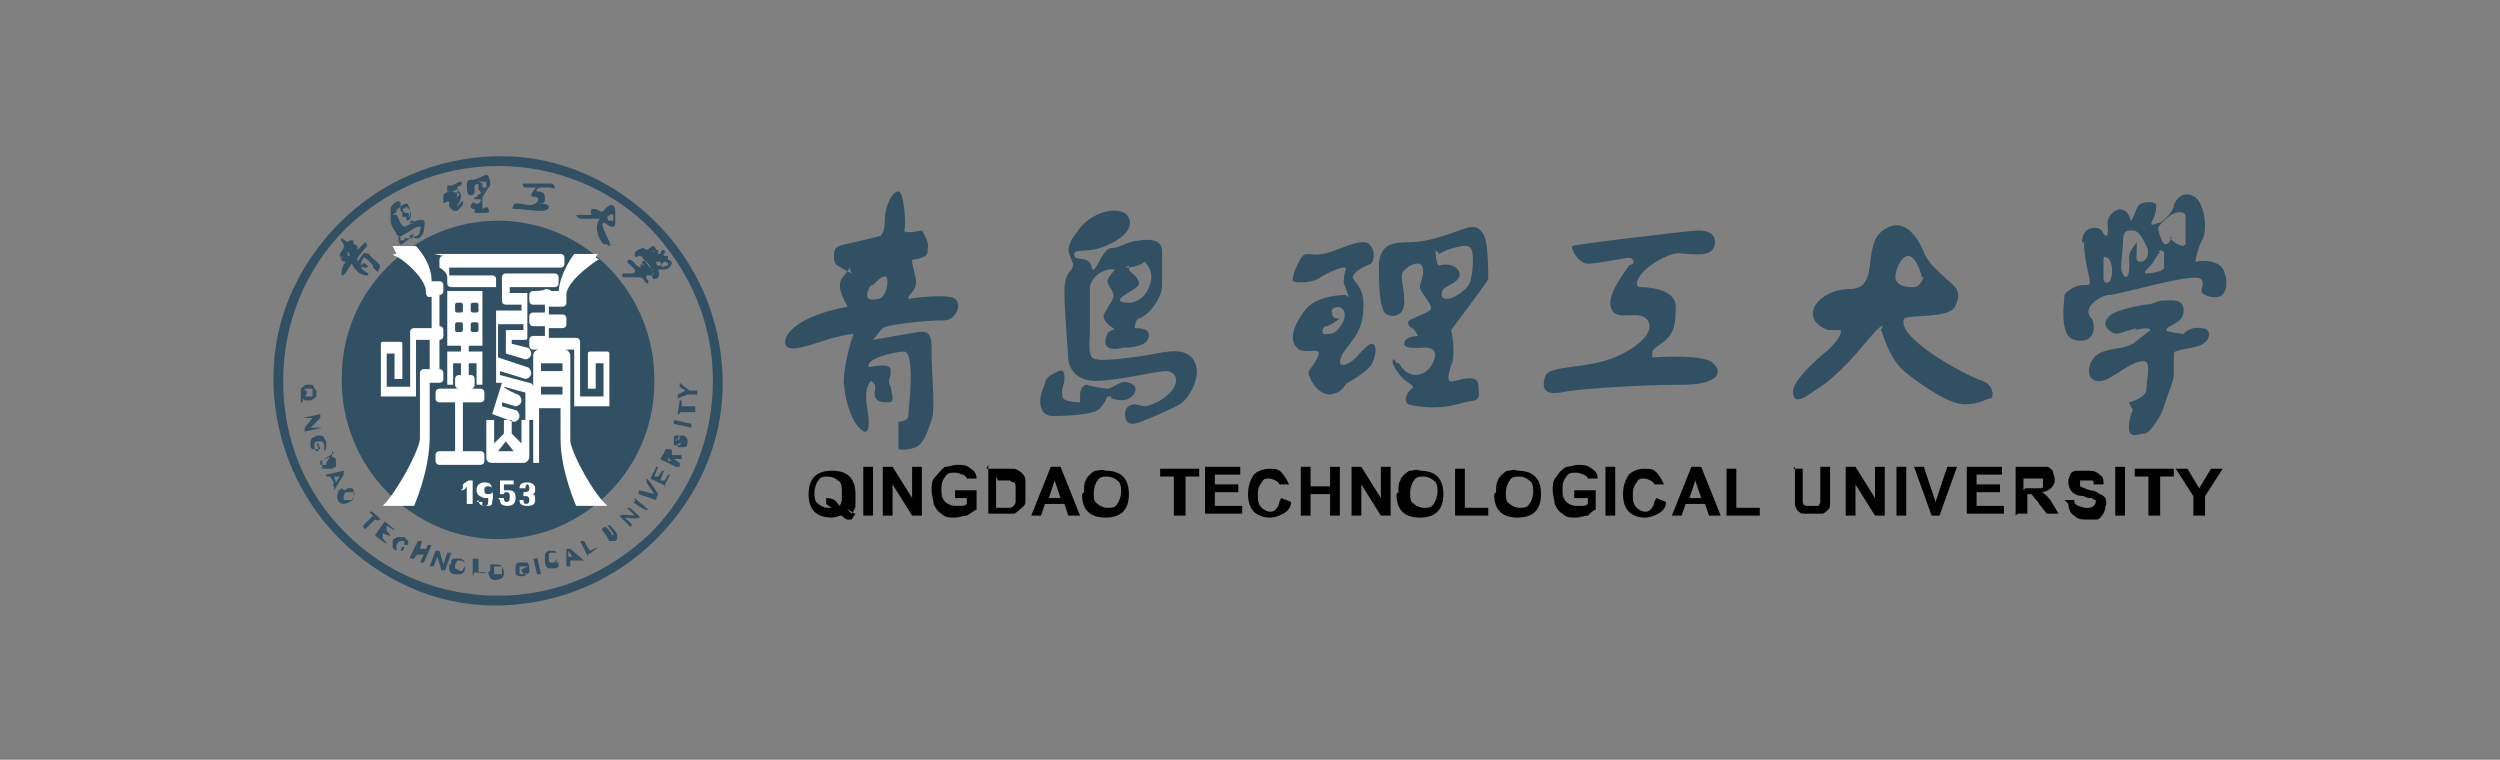 <?xml version="1.0" encoding="UTF-8"?>
<svg xmlns="http://www.w3.org/2000/svg" version="1.1" viewBox="0 0 128 38.9">
  <rect x="0" y="0" width="128" height="38.9" fill="#808080" stroke="none"/>
  <defs>
    <style>
      .cls-1 {
        fill: #fff;
      }

      .cls-1, .cls-2, .cls-3 {
        fill-rule: evenodd;
      }

      .cls-2 {
        fill: #315064;
      }
    </style>
  </defs>
  <!-- Generator: Adobe Illustrator 28.7.1, SVG Export Plug-In . SVG Version: 1.2.0 Build 142)  -->
  <g>
    <g id="_图层_1" data-name="图层_1">
      <g>
        <path class="cls-2" d="M25.5,30.5h0c3,0,5.7-1.2,7.8-3.2,2.1-2.1,3.2-4.9,3.2-7.8h0c0-3-1.2-5.7-3.2-7.8-2.1-2.1-4.9-3.2-7.8-3.2h0c-3,0-5.7,1.2-7.8,3.2-2.1,2.1-3.2,4.9-3.2,7.8h0c0,3,1.1,5.7,3.2,7.8,2.1,2.1,4.9,3.2,7.8,3.2h0ZM25.5,31h-.2c-3,0-5.8-1.3-7.9-3.4-2.1-2.1-3.3-4.9-3.4-7.9h0v-.4h0c0-3,1.3-5.8,3.4-7.9,2.1-2.1,4.9-3.3,7.9-3.4h0s.4,0,.4,0h0c3,0,5.8,1.3,7.9,3.4,2.1,2.1,3.3,4.9,3.4,7.9h0v.4h0c0,3-1.3,5.8-3.4,7.9-2.1,2.1-4.9,3.3-7.9,3.4h0s-.2,0-.2,0Z"/>
        <path class="cls-2" d="M15.6,20.3s0,0,.1,0c0,0,0,0,.1,0,.1,0,.2,0,.2,0,0,0,0-.1,0-.2,0,0,0-.1,0-.2,0,0-.1,0-.2,0-.1,0-.2,0-.2,0,0,0,0,.1,0,.2,0,0,0,0,0,0,0,0,0,0,0-.1h.1c0,0,0,.2,0,.2ZM15.5,20.4s0,0,0,.2h-.1c0,0,0-.1,0-.1h0c0-.2,0-.2,0-.3,0-.1,0-.2,0-.3,0,0,.2-.2.3-.2.1,0,.2,0,.3,0,0,0,.1.2.2.3,0,.1,0,.2,0,.3,0,0-.2.2-.3.2,0,0-.1,0-.2,0,0,0,0,0-.1,0ZM16.3,20.9h-.9c0,.1,0,0,0,0h.9c0-.1,0,0,0,0h0ZM15.5,21.4l.9-.2v.2s-.5.5-.5.5h.6c0-.1,0,0,0,0l-.9.2v-.2s.4-.5.4-.5h-.6c0,.1,0,0,0,0h0ZM16.2,22.7h.1s.1.3.1.3h-.3c-.1,0-.2,0-.2-.2,0,0,0-.2,0-.2,0,0,0-.1.1-.2,0,0,.1,0,.2-.1,0,0,.2,0,.2,0,0,0,.1,0,.2.1,0,0,0,.1.1.2,0,.1,0,.2,0,.3,0,0,0,.1-.1.2v-.2c0,0,0,0,0,0,0,0,0,0,0-.1,0,0,0-.1-.1-.2,0,0-.1,0-.2,0,0,0-.2,0-.2.1,0,0,0,.1,0,.2,0,0,0,.1.1.2h.1s0-.2,0-.2h0ZM16.9,23.4l-.5.2h0c0,.2,0,.2,0,.2,0,0,0,0,0,0,0,0,0,0,0,0,0,0,.1,0,.2,0,0,0,0,0,.1,0,0,0,0,0,0,0,0,0,0,0,0,0,0,0,0,0,0-.1h0c0,0,0,0,0,0ZM17,23.1v.3c.2,0,.2.1.2.2,0,0,0,.1,0,.2,0,0,0,0,0,.1,0,0-.1,0-.2.1,0,0-.1,0-.2,0,0,0-.1,0-.2,0,0,0,0,0-.1,0,0,0,0,0,0-.1v-.3c-.1,0,.6-.4.6-.4ZM17.2,24.7l.2-.3h-.3c0,0,.1.3.1.3ZM17.1,25.1v-.2c-.1,0,0-.2,0-.2l-.2-.3h-.2s0-.1,0-.1l.9-.2v.2c0,0-.5.8-.5.8h0ZM17.7,25.2c0,0-.1.1-.1.2,0,0,0,.1,0,.2,0,0,.1,0,.2,0,0,0,.1,0,.2,0,0,0,.1-.1.1-.2,0,0,0-.1,0-.2,0,0,0,0-.2,0,0,0-.1,0-.2,0h0ZM17.6,25.1c0,0,.1,0,.2-.1,0,0,0,0,.1,0,0,0,0,0,.1,0,0,0,.1,0,.1.1,0,.1.1.2,0,.3,0,.1,0,.2-.2.3,0,0-.2.1-.3.1-.1,0-.2,0-.3-.2,0,0-.1-.2,0-.3,0-.1,0-.2.2-.3ZM18.6,26.9l.5-.5-.2-.2h.1c0-.1.5.4.5.4h-.1c0,.1-.2,0-.2,0l-.5.5s-.1-.1-.1-.1ZM19.2,27.4l.5-.7.5.4h0c0,.1-.4-.2-.4-.2v.2c-.1,0,.2.3.2.3h0c0,.1-.4-.1-.4-.1v.2c-.1,0,.2.3.2.3h0c0,.1-.5-.3-.5-.3ZM20.6,28h.1c0,.2-.1.2-.2.2,0,0-.2,0-.2,0,0,0-.2-.1-.2-.2,0-.1,0-.2,0-.3,0-.1.2-.2.3-.2.1,0,.2,0,.3,0,0,0,.1.1.2.2,0,0,0,.1,0,.2h-.2c0,0,0-.1,0-.2,0,0,0,0,0,0,0,0-.1,0-.2,0,0,0-.1,0-.2.2,0,0,0,.2,0,.2,0,0,0,.1,0,.1,0,0,0,0,.1,0,0,0,0,0,.1,0h0ZM21,28.5l.4-.8h.2c0,0-.1.4-.1.4h.3c0,.1.1-.2.1-.2h.2c0,0-.4.9-.4.9h-.2c0,0,.2-.4.2-.4h-.3c0-.1-.2.2-.2.2,0,0-.2,0-.2,0ZM22,29l.3-.8h.2c0,0,.2.7.2.7l.2-.6h.2c0,0-.3.9-.3.9h-.2c0,0-.2-.7-.2-.7l-.2.5s-.2,0-.2,0ZM23.3,28.9c0,0,0,.2,0,.2,0,0,0,0,.2.1s.1,0,.2,0c0,0,0-.1.1-.2,0,0,0-.2,0-.2,0,0,0,0-.2-.1,0,0-.1,0-.2,0,0,0,0,.1-.1.2ZM23.1,28.9c0,0,0-.1,0-.2,0,0,0,0,.1-.1,0,0,0,0,.1,0,0,0,.1,0,.2,0,.1,0,.2,0,.3.2,0,.1,0,.2,0,.3,0,.1,0,.2-.2.3,0,0-.2,0-.3,0-.1,0-.2,0-.3-.2,0-.1,0-.2,0-.3h0ZM24.2,29.5v-.9c0,0,.3,0,.3,0v.7c0,0,.4,0,.4,0h0c0,.1-.6,0-.6,0h0ZM25.3,29.2c0,0,0,.2,0,.2,0,0,.1,0,.2,0,0,0,.1,0,.2,0,0,0,0-.1,0-.2,0,0,0-.2,0-.2,0,0-.1,0-.2,0,0,0-.1,0-.2,0,0,0,0,.1,0,.2ZM25.1,29.2c0,0,0-.2,0-.2,0,0,0,0,0-.1,0,0,0,0,.1,0,0,0,.1,0,.2,0,.1,0,.2,0,.3.1,0,0,.1.2.1.3,0,.1,0,.2-.1.3,0,0-.2.1-.3.1-.1,0-.2,0-.3-.1,0,0-.1-.2-.1-.3ZM26.7,29.2h0c0-.1.4-.2.4-.2v.3c0,0-.2.2-.3.2,0,0-.2,0-.2,0,0,0-.1,0-.2-.1,0,0,0-.1,0-.2,0,0,0-.2,0-.2,0,0,0-.1.1-.2,0,0,.1,0,.2,0,0,0,.2,0,.3,0,0,0,.1.1.1.2h-.2s0,0,0,0c0,0,0,0-.1,0,0,0-.1,0-.2,0,0,0,0,.1,0,.2,0,.1,0,.2,0,.2,0,0,.1,0,.2,0,0,0,.1,0,.2,0h0c0-.1-.2,0-.2,0h0ZM27.5,28.5l.2.9h-.2s-.2-.8-.2-.8h.2ZM28.4,28.8h.2c0,.1,0,.2,0,.2,0,0-.1.1-.2.1-.1,0-.2,0-.3,0-.1,0-.2-.2-.2-.3,0-.1,0-.2,0-.4,0,0,.1-.2.2-.2,0,0,.2,0,.3,0,0,0,0,0,.1.1h-.2c0,0,0,0,0,0,0,0,0,0-.1,0,0,0-.1,0-.1.1,0,0,0,.1,0,.2,0,.1,0,.2.1.2,0,0,.1,0,.2,0,0,0,0,0,.1,0,0,0,0-.1,0-.2ZM29.3,28.5l-.2-.3v.3s.2,0,.2,0ZM29.8,28.7h-.2c0,0-.1,0-.1,0h-.3c0,.1,0,.3,0,.3h-.2c0,0,0-.9,0-.9h.2c0,0,.7.6.7.6h0ZM30.1,28.5l-.4-.8h.2c0,0,.3.5.3.5l.4-.2h0c0,.1-.5.4-.5.4ZM30.9,27h.1c0-.1.3.3.3.3,0,0,0,0,0,.1,0,0,0,0,0,0,0,0,0,0,.1,0,0,0,0,0,0,0,0,0,0,0,0,0,0,0,0,0,0-.1l-.3-.4h.1c0-.1.3.3.3.3,0,0,.1.1.1.2,0,0,0,.2,0,.2,0,0,0,0-.1.1,0,0-.1,0-.2,0,0,0,0,0-.1,0,0,0,0,0,0,0,0,0-.1-.1-.1-.2l-.3-.4ZM32.3,27l-.6-.6h.1c0-.1.7,0,.7,0l-.4-.4h.1c0-.1.6.5.6.5h-.1c0,.1-.7,0-.7,0l.4.4h-.1c0,.1,0,.1,0,.1ZM32.5,25.5l.7.6h-.1c0,.1-.7-.4-.7-.4h.1ZM33.6,25.6l-.9-.3v-.2c.1,0,.8.2.8.2l-.4-.6v-.2c.1,0,.6.8.6.8,0,0-.1.2-.1.2ZM34.1,24.9l-.8-.4.3-.6h.1c0,0-.2.5-.2.5h.2c0,0,.2-.3.2-.3h.1c0,0-.2.5-.2.5h.2c0,.1.2-.3.2-.3h.1c0,0-.3.6-.3.6h0ZM34.2,23.6h0c0-.2,0-.2,0-.3,0,0,0,0,0,0,0,0,0,0,0,0,0,0,0,0,0,0,0,0,0,0,0,0,0,0,0,0,0,.1h0c0,.1.2.2.2.2h0ZM34.6,23.9l-.8-.4.2-.3c0,0,0-.1.1-.2,0,0,0,0,.1,0,0,0,0,0,.1,0,0,0,.1,0,.1.1,0,0,0,.1,0,.2,0,0,0,0,.1,0,0,0,.1,0,.2,0h.2s0,.2,0,.2h-.2c0,0-.1,0-.2,0,0,0,0,0,0,0,0,0,0,0,0,0h0s.3.2.3.2v.2c0,0,0,0,0,0ZM34.7,22.9v-.2c0,0,.1,0,.2,0,0,0,0,0,0-.1,0,0,0,0,0-.1,0,0,0,0,0,0,0,0,0,0,0,0,0,0,0,0,0,0,0,0,0,0,0,.1,0,0,0,.1-.1.2,0,0-.2,0-.3,0,0,0,0,0,0-.1,0,0,0-.1,0-.2,0-.1,0-.2.1-.2,0,0,.1,0,.2,0v.2c0,0-.1,0-.2,0,0,0,0,0,0,0,0,0,0,0,0,.1,0,0,0,0,0,0,0,0,0,0,0,0,0,0,0,0,.1-.1,0,0,0-.1.1-.2,0,0,0,0,.1,0,0,0,0,0,.1,0,0,0,.2.1.2.2,0,0,0,.1,0,.2,0,0,0,.2-.2.2,0,0-.2,0-.2,0ZM34.5,21.5l.9.2v.2s-.9-.2-.9-.2v-.2ZM35.5,21.1h-.7c0-.1,0,.1,0,.1h-.1s.1-.7.1-.7h.1s0,.3,0,.3h.7c0,.1,0,.3,0,.3ZM35.6,20.2h-.4c0,0-.5.2-.5.2v-.2s.4-.2.4-.2l-.3-.2v-.2s.5.4.5.4h.4c0,0,0,.2,0,.2ZM17.8,13.1s0,0,0,0c0,0,0,0,.1,0,0,0,0-.2-.1-.2,0,0,0,.2,0,.2ZM17.6,13.2c-.2,0-.2,0-.2,0,0,0,0,0,0-.2,0,0,.2-.3.2-.3,0,0,0,0,0-.2-.1-.1-.2-.3-.1-.3,0,0,.3.2.3.2,0,0,.1-.1.1-.1,0,0,.1,0,.2,0,0,0,0,0,0,.2,0,0,.1,0,.2.1,0,0,0,.2,0,.2,0,0,.3-.3.4-.4,0,0,.2.2,0,.3,0,0-.4.5-.4.5,0,0,0,.1,0,.2l.3-.4c0-.1.2,0,.3,0,.1.2.4.4.5.5,0,0,.1.2,0,.3,0,.1-.1.1-.1.1l-.2-.2s0,0,0-.1c0,0-.4-.5-.5-.4,0,0-.2.4-.1.4,0,0,.1-.2.2-.1,0,0,0,0,.1.1,0,0,.1,0,0,.1,0,0,0,0-.2,0,0,0,0-.1-.1,0,0,0,0,.1.2.2.2.1.2.2.1.2,0,0-.3,0-.5-.2-.2-.2-.3-.4-.3-.4,0,0,0,0-.2.3-.1.2-.2.3-.3.3,0,0-.1-.3.2-.7-.3,0-.2-.2-.3-.3h0ZM20.6,10.7s.1,0,.2-.1c0,0,.1,0,.2.2,0,.2,0,.3-.1.3,0,0-.1,0,0,0,0,0,.1-.1,0-.2,0,0-.1,0-.2,0,0,0,0,0,0,0ZM21,12h0s0,.1,0,.2c0,0-.3.2-.4.3s-.2-.1-.2-.2,0-.1,0-.2c0,0,.1,0,.1,0,0,0,0,.1,0,.2,0,0,.2,0,.2,0,0,0,0,0,0,0,0,0,0,0,0-.1,0,0,.2,0,.2,0,0,0,0-.1.2-.2.1,0,.1,0,0,.2,0,0-.2,0-.2,0h0ZM21,11.5s.2-.1.2-.2c0,0,0,0-.2,0,0,0,0,0,0-.1,0,0,.1-.3,0-.4,0-.2-.1-.2-.1-.3s-.1-.1-.3,0c-.2.1-.2.2-.3.2,0,0,0,.3,0,.3s0,0-.1,0c0,0-.1,0-.1,0,0,0,.2-.1.3-.3.1-.2.2-.3,0-.4-.1,0-.4.2-.4.4s0,.3,0,.3c0,0,0,0,0,.3s.3.6.3.7c0,0,.1.2.4,0,.2-.1.6-.4.7-.4.1,0,.2,0,.1.2,0,.1,0,.2-.2.3,0,0-.1,0-.1,0,0,0,0,0,0,.1,0,0,.1,0,.2,0s.3-.2.3-.4c0-.1.1-.4,0-.5-.1-.1-.3,0-.4,0-.2.1-.5.3-.6.3,0,0-.1,0-.2-.2s-.2-.4-.2-.5c0,0,0-.2.2-.3,0,0,0,.1,0,.2,0,0,.1,0,.1.1,0,0,0,.2,0,.2,0,0,.1,0,.2,0,0,0,0,0,0,.1,0,.2.2,0,.2,0h0ZM24.5,9.3s0,0,.2,0c0,0,.2,0,.2,0s0,.3,0,.3-.1.2-.2.2c0,0,0,0,0,0,0,0,.2-.1.2-.2,0,0-.2,0-.2,0,0,0,0-.2,0-.2ZM23.4,10.1s-.1,0-.1,0,0,.1,0,0c0,0,.1,0,.2-.1,0,0,0-.1,0-.2,0,0-.1,0-.1,0,0,0,0,0,0,0ZM23.5,9.9s0,0,0-.1c0,0,0,0,0-.1,0,0-.2,0-.3.1,0,0-.3,0-.3,0,0,0,0-.2,0-.3,0,0,.1,0,.2,0s.4-.2.5-.2c.1,0,0,.2,0,.2,0,0-.2,0-.2.2,0,0,.1,0,.2.3,0,.3-.1.4-.2.5,0,.1,0,0,.1,0,0,0,.1-.2.2-.2,0,0,0,.2,0,.2,0,0-.2.2-.2.2,0,0,0,.1-.2.1-.2,0-.2-.2-.3-.2,0,0,0,0,0-.2s-.2,0-.3,0c0,0,0-.2,0-.4.1-.2.4-.2.4-.2h0ZM24.1,10.5s0,0,0,.1.2.1.2.1,0,.1,0,.2c0,0,.3,0,.5,0,.2,0,.3,0,.2-.2,0-.2-.3,0-.3,0,0,0,0,0,0-.2,0,0,0-.3,0-.4,0,0,.3-.5.4-.6,0-.2,0-.3-.1-.5,0,0-.1-.1-.2,0-.1,0-.4.2-.6.2s-.3,0-.3.3c0,.2,0,.5.2.5,0,0,.2,0,.2-.2,0-.1,0-.3,0-.3,0,0,.2-.2.2,0,0,0,0,.2,0,.2,0,0,.2.2.1.2,0,0-.2.1-.2.2,0,0,0,0,0,0,0,0,0,0,0,0,0,0-.2,0-.1.1,0,0,.2,0,.2,0,0,0,.2,0,.1.1,0,.1-.2.2-.3.1,0,0-.1-.1-.1,0ZM27.3,9.6s0,0,0,0c0,0-.3,0-.4,0-.1,0-.2-.2-.1-.2,0,0,1.3,0,1.4,0,0,0,.2,0,.2.2,0,.1-.2,0-.3,0,0,0-.1,0-.4,0-.2,0-.3.2-.2.2.1,0,.4,0,.4.3,0,.2,0,.3-.2.3,0,0-.2,0-.2,0,0,0,0,0,0,0,0,0,.6,0,.6.2,0,0,0,.2-.4.2-.4,0-.9-.1-1.3-.1-.2,0-.2,0-.1-.2s.5,0,.9,0c.4-.1.4-.3.3-.4,0,0-.3,0-.3-.1,0-.1.2-.4.3-.4ZM31.3,11.3s0,0-.1,0c0,0-.1,0-.1-.2,0,0,.2-.2.3-.1,0,0,0,.2,0,.3ZM30.6,11.4s-.1.3,0,.5c0,.2.2.5.3.6.1,0,.2,0,.3.1,0,0,.1,0,0-.2,0-.1-.5-.9-.3-1,.1,0,.4.3.5.2.1,0,.1-.1.1-.2,0,0,0-.3,0-.5s0-.4-.2-.4c-.3,0-.4.5-.6.3-.3-.2-.6-.1-.4.2,0,0,0,0,0,0,0,0,0,0-.3,0-.2,0-.4,0-.5,0,0,0,0,.1.2.2.2,0,.5,0,.7,0,.1,0,.3,0,.3,0ZM33.5,12.6c-.2,0-.3.2-.4.2s0,0,0,0c0,0-.1-.1-.2-.1,0,0-.4.1-.4.3s.1.2.2.1c0,0,0,0,0,0,0,0,0,0,0,0,0,0,.2,0,.2.1,0,0,.6.8.6.8,0,0-.2,0-.1.2s.3,0,.3,0c0,0,.1-.1,0-.4,0,0,.1,0,.3,0s.3-.1.4-.3c0-.1-.1-.2-.2-.2s-.2,0-.2,0-.1,0,0,0c0,0,.1,0,.2,0,0,0,0-.2,0-.2,0,0-.2,0-.2,0,0,0,0,0,0,0,0,0,0-.1-.1-.1,0,0-.1,0-.2,0,0,0,0,0,0,0,0,0,0-.1,0-.2,0,0,0,0-.1,0ZM34,13.5s0,0-.1,0c0,0,.1-.1.1-.1,0,0,.2,0,.2.1,0,0,0,0,0,.1,0,0-.2,0-.3.1,0,0,0-.2,0-.2ZM33.8,13.4c0,0-.1,0-.2,0,0,0-.1,0,0,0,0,0,0,.2.1.2,0,0,.1,0,.2,0,0,0,0,0,0,0h0ZM33.8,13c0,0-.2,0-.3,0,0,0-.1.1,0,0,.2,0,.1,0,.3,0,0,0,0,0,0,0,0,0-.1,0,0,0,0,0,.1,0,.2,0,0,0,.1-.1,0-.2,0,0,0,0-.1,0ZM33.5,12.9s-.2,0-.2,0c0,0,0,0,0,0,0,0,.2,0,.2-.1,0,0,0,0,0,0ZM33,13.6c-.1-.1-.2-.2-.1-.2,0,0,0-.1.2,0,0,0,.2.2.2.3,0,0,0,.1.1.1,0,0,.1.2,0,.3-.1,0-.2,0-.3,0h0s0,.2,0,.2c0,0,.1,0,.1.1,0,.1,0,.2-.2,0,0-.1-.2-.2-.2-.2,0,0-.2,0-.2,0,0,0-.3,0-.3,0,0,0-.3,0-.4,0,0,0-.1-.1,0-.2.1,0,.2,0,.2,0h0c0,0,.1,0,.2,0,0,0,.3,0,.2-.2,0,0-.2-.2-.3-.3-.1,0-.1-.2,0-.2.2,0,.3.2.4.3,0,0,.2.1.2.1,0,0,0,0,0-.2Z"/>
        <path class="cls-2" d="M25.5,11.3c4.5,0,8.1,3.8,8,8.3,0,4.4-3.6,8-8,8-4.5,0-8.1-3.8-8-8.3,0-4.4,3.6-8,8-8Z"/>
        <path class="cls-1" d="M23.7,20.6h.9c0,0,.2,0,.2-.2v-.3c0,0,0-.2-.2-.2h-2.1c0,0-.2,0-.2.2v.3c0,0,0,.2.2.2h.8v2.5h-.8c0,0-.2,0-.2.2v.3c0,0,0,.2.2.2h2.1c0,0,.2,0,.2-.2v-.3c0,0,0-.2-.2-.2h-.9v-2.5ZM24.2,16.5c0,0-.1,0-.1.1h0v.3c0,0,0,.1.1.1h.2c0,0,.1,0,.1-.1,0,0,0,0,0,0v-.3c0,0,0-.1-.1-.1h-.2ZM23.4,16.5c0,0-.1,0-.1.1v.3c0,0,0,.1.1.1h.2c0,0,.1,0,.1-.1,0,0,0,0,0,0v-.3c0,0,0-.1-.1-.1h-.2ZM24.2,15.5c0,0-.1,0-.1.1h0v.3c0,0,0,.1.1.1h.2c0,0,.1,0,.1-.1h0v-.3c0,0,0-.1-.1-.1h-.2ZM23.4,15.5c0,0-.1,0-.1.1v.3c0,0,0,.1.1.1h.2c0,0,.1,0,.1-.1h0v-.3c0,0,0-.1-.1-.1h-.2ZM24,17.7h.7v-2.8h-1.8v2.8h.7v.3h-.7v1.7h.3v-1.1h.4v.6h-.1c0,0-.2,0-.2.2v.3c0,0,0,.2.2.2h.6c0,0,.2,0,.2-.2v-.3c0,0,0-.2-.2-.2h-.1v-.6h.4v1.1h.3v-1.7h-.7s0-.3,0-.3ZM27.7,19.8s0,0,0,0v.4s0,0,0,0h1.1s0,0,0,0v-.4s0,0,0,0h-1.1ZM27.7,18.6s0,0,0,0v.4s0,0,0,0h1.1s0,0,0,0v-.4s0,0,0,0h-1.1ZM27.6,23.7v-2.8h1.1,0c0,0,0,0,0,1.6s.8,3.4.8,3.4h1.6c-.7-.6-1.8-2.6-1.9-3.3,0-.2,0-.6,0-.9,0-.3,0-.6,0-.8h0v-2.7c0-.1-.1-.3-.3-.3h-1.3c-.1,0-.3.1-.3.3v5.5s.3,0,.3,0ZM26.4,23.1h-.9l.4-.5.4.5h0ZM25.2,23.7h1.6c.2,0,.3-.2.3-.3v-1.9h-.4v1.2l-.5-.5v-.7h-.4v.7l-.5.5v-1.2h-.4v1.9c0,.2.1.3.3.3ZM30.6,13h-1.2s-.7.9-.8,1.9h0c0,0-.4,0-.4,0h0c0-.1-.3-.1-.3-.1h0c0,.1-.6.1-.6.1,0,0-.2,0-.2.2v.3c0,0,0,.2.2.2h.6v.4h-.6c0,0-.2,0-.2.2v.3c0,0,0,.2.2.2h.6v.5h-.6c0,0-.2,0-.2.2v.3c0,0,0,.2.2.2h2.1v2.9s0,0,0,0h1.8s0,0,0,0v-2.7c0,0,0-.1-.1-.1,0,0,0,0,0,0h-.9c0,0-.1,0-.1.1h0v1.8h.4v-1.3s0,0,0,0h.4s0,0,0,0v1.7h-1.2v-2.8c0,0,0-.2-.2-.2h-1.4v-.5h.7c0,0,.2,0,.2-.2v-.3c0,0,0-.2-.2-.2h-.7v-.4h.7c0,0,.2,0,.2-.2v-.3s0,0,0,0c0,0,0-.1,0-.2.2-.8,1.5-1.6,1.6-1.7.2,0-.1-.1-.1-.1h0ZM20.3,13s-.3,0-.1.1c.2,0,1.4.9,1.6,1.7,0,.2,0,.3.1.4,0,0,0,0,0,0,0,0,0,0,.2,0h0v1.6h-.9c0,0-.2,0-.2.2v2.8h-1.2v-1.7s0,0,0,0h.4s0,0,0,0v1.3h.4v-1.8c0,0,0-.1-.1-.1h-.9c0,0-.1,0-.1.1h0v2.7s0,0,0,0h1.8s0,0,0,0v-2.9h.7v1.5h-.3c0,0-.2,0-.2.2v.3c0,.2,0,2.4,0,3.1-.1.7-1.2,2.7-1.9,3.4h1.6s.8-1.8.8-3.5v-2.8h.5c0,0,.2,0,.2-.2v-.3c0,0,0-.2-.2-.2h0v-1.5h0c0,0,.2,0,.2-.2v-.3c0,0,0-.2-.2-.2h0v-1.6h0c0,0,.2,0,.2-.2v-.3c0,0,0-.2-.2-.2h-.4c0-1-.8-1.8-.8-1.8h-1.2,0ZM22.2,13h6.5c0,0,.2,0,.2.2v.3c0,0,0,.2-.2.2h-5.7c0,0,0,.2,0,.4h2.2c0,0,.2,0,.2.2v1.6h1.3v-.3h-.8c0,0-.2,0-.2-.2v-1.2c0,0,0-.2.2-.2h2.5c0,0,.2,0,.2.2v.3c0,0,0,.2-.2.2h-2.3v.3h.9v2.2c0,.2,0,.2-.2.2-.2,0-.4,0-.6,0v.2l.8.2c.1,0,.2.2.2.3h0c0,.2-.2.3-.3.3l-1-.3v-1.2s0,0,0,0h.9v-.3h-1.3v1.7l1.5.5c.1,0,.2.2.2.3h0c0,.2-.2.3-.3.3l-1.3-.4v.2l1.5.4c.1,0,.2.1.2.2,0,0,0,.1,0,.1v1.6h-.4v-1.4s-1.1-.3-1.1-.3h0c0,.1.7.4.7.4.1,0,.2.2.2.3h0c0,.2-.2.3-.3.3l-.7-.2v.2c0,0,.7.2.7.2.1,0,.2.2.2.3h0c0,.2-.2.3-.3.3l-1.1-.4.5-1.6h-.3v-4.9h-2.3c0,0-.2,0-.2-.2v-.3c0-.3-.4-.5-.4-.5h0s0,0,0,0c0,0,0,0,0-.1v-.3c0,0,0-.2.2-.2ZM26.6,25.6c0,.2.1.3.4.3.3,0,.4-.1.4-.3,0-.2,0-.3-.2-.3.2,0,.2-.1.2-.3,0-.2-.2-.3-.4-.3-.3,0-.4.1-.4.3h.3c0,0,0-.2.1-.2,0,0,.1,0,.1.2,0,.1,0,.2-.3.2v.2c.2,0,.3,0,.3.2,0,.1,0,.2-.2.2,0,0-.1,0-.1-.2,0,0-.3,0-.3,0ZM25.6,25.6c0,.2.1.3.4.3.3,0,.4-.2.4-.4,0-.3-.1-.4-.4-.4,0,0-.2,0-.2,0v-.3h.5v-.2h-.7v.7s.2,0,.2,0c0,0,0-.1.1-.1.1,0,.2,0,.2.2,0,.2,0,.3-.2.3,0,0-.1,0-.1-.2h-.3,0ZM24.8,25.1c0-.1,0-.2.2-.2.1,0,.2,0,.2.2,0,.1,0,.2-.2.2-.1,0-.2,0-.2-.2h0ZM24.5,25.6c0,.2.1.3.4.3.2,0,.3,0,.3-.2,0-.1.1-.3,0-.5,0-.4-.1-.5-.4-.5-.3,0-.4.2-.4.4,0,.2.1.3.4.4,0,0,.2,0,.2,0,0,.3,0,.4-.2.4s-.1,0-.1-.2h-.3ZM23.6,25.1c.1,0,.2,0,.3-.2v.9h.3v-1.2h-.2c0,0-.2.1-.3.2v.2h0Z"/>
        <path class="cls-2" d="M44.6,14.6s-.2.2-.2.5c0,.2.1.3.6.2.4-.1.5-.9.4-1.1-.2-.2-.7.4-.7.4h0ZM43.6,14c-.7-.4-.9-.4-.9-.8,0-.4,0-.6.6-.7.5-.1,1.7-.4,1.7-.4,0,0,.3,0,.3-.8,0-.8.4-1.5.7-1.5.3,0,.4,1.8.3,2,0,.2.9,0,.9,0,0,0,.4.6.3.9,0,.3,0,.5-.8.6,0,.4.2.8.2,1.1,0,.6-.4.6-.4.9,0,0,2-.3,2.4,0,.4.3,0,1.2-.7,1.1-.6,0-2.8.2-3,.4-.2.2-.5.6-.5.6l2.3-.4c.7-.1.7.3.7,1.2,0,1,.2,2.8,0,3.3-.2.5-.3,1.1-.8,1.4-.6.2-.9.1-.9.1v-1.4c-.1,0,.5,0,.5-.3,0-.2.4-3.2-.2-3.3-.5,0-2.1.4-1.8.8,0,0,1.2-.3,1.1.2,0,.5-.2.4,0,.8.1.5.2.8-.1.8s-.6,0-.7-.3c-.1-.3.2-.5-.2-.8,0,0-.4.3-.2,1.4.2,1.1,0,1.4-.3,1.1-.4-.3-.8-1.2-.9-2.4,0-1.1.5-2.5.5-2.5,0,0-.5,0-1.7.4-1.2.4-1.8.5-1.8,0,0-.4.6-1.3,3.2-1.8-.8-1.4-.2-1.4.1-2h0ZM57.6,13.7s.7,0,1-.3c0,0,.5.4.3,1.1-.2.7-.7,1-1.1,1-.4,0-.7-.1-.2-.4.4-.3.8-.4.7-.7-.1-.3-.4-.4-.5-.6,0,0,0-.1,0-.2ZM56.9,20.3h-.2s-.2.5-.5.7c-.3.2-1.4.3-2.3.3-.8,0-.7-1-.5-1.4.2-.4,0-.5.6-.8.5-.3.5,0,.5.3,0,.3-.2.6-.1.9,0,.3.9.3.9.3,0,0,0,0,0-.4,0-.4.3-.5.3-.5,0,0,.8.2,1.1.2.3,0,.7-.5,1.1-.3.5.1.4.6,0,.8-.3.2-.9,0-.9,0h0ZM57.6,17.8s1.1,0,1.2-.5c.1-.4-.2-.5-.7-.5,0,0,0-.4.2-.5.3,0,1.2-.9,1.2-1.7,0-.8,0-1.3,0-1.7,0-.4-.2-.7-1.1-.6s-1,.4-1.5.4c-.4,0-.7,1-.9,1.1-.2,0,0-.3-.4-.5-.4-.1-.6,0-.6-.3s.9,0,1.8-.5c.9-.4,1.3-1,.9-1.5-.5-.5-1.9-.1-2.5.8-.7.9-.5,1.1-.3,1.6.2.5-.4.3-.4,1.5,0,1.2.2,3.3.2,3.5,0,.2.2,1.1,1.4,1.1,1.1,0,3.1-.5,3.6-.5.5,0,.7.5.3,1-.4.5-1,.7-1.3.8-.2,0-.6-.1-.6-.1,0,0-.5,0-.5.5,0,.5.3.6.8.4.5-.2,1.5-.6,2-.9.5-.3,1.1-1.4.8-2.1-.3-.7-1-.7-2-.5s-2.8.4-3,.3c-.3,0-.5-.1-.4-1.3,0-1.2,0-2.1,0-2.4s.5-1,1.3-.9c0,0-.4.4-.4.6s.4.6.3.8c0,.2-.5.8-.5,1s.3.5.5.6c.2.2-.3-.1-.4.6-.1.7.9.4.9.4h0ZM73.7,13c0,0,.3-.2.7-.3s.7-.2.9,0c.2.3.1,1.3,0,1.6,0,.4-.8,1-1.2,1-.4,0-.3-.3-.2-.5.2-.2,1-.4.8-.9-.2-.4-.8-.4-1-.3-.2,0-.2-.8-.2-.8ZM68.6,16.3s-.5.4-.7.4c-.2,0-.3.5,0,.4.3,0,.5,0,.8-.5.2-.3.2-.7,0-.8-.2-.2-.6,0-.5.2,0,.4.4.3.4.3h0ZM69,15.2c.1,0-.1-.4-.2-.7,0-.2,0-.4.1-.7s-.8.1-1.3.4c-.4.3-1.2.3-1.4.2-.1-.2.3-1.1.5-1.3s.5,0,1-.1c.5,0,2-.9,2.4-.5.4.4.2.9.1,1,0,0-.8.3-.9.6-.2.3.6.4.5,1.7,0,1.3-.8,1.8-1.1,2.4-.3.7.2.5.5.3.2-.1.7-.8,1-.9.4,0,.2.8,0,1.1-.2.3-1,.8-1.2.9-.2.1-.2.5-.9.6-.7,0-1.1-.9-1.1-1.1,0-.2.3-.4.5-.9.2-.5-.8,0-1.1-.4-.4-.4-.2-1.1.4-1.9.6-.8,2-.8,2.1-.8h0ZM71.4,18.4c-.2,0-.1.3.2.7.3.5.9.6.7.8-.2.1-.5.6-.2.8.3.1,1.5.3,2.5,0,1-.3,1.2,0,1.1-.9,0-.9-1.4-.1-1.5-.3-.1-.1,0-.5.1-.8.2-.3.1-1.4,0-1.8,0,0,1.8-2.4,1.9-2.6,0-.2,0-1.8-.2-2.2-.2-.4-.4-.6-1-.4-.6.2-1.8.7-2.8.7-1.1,0-1.5.2-1.6,1.1,0,.9,0,2.4.4,2.6.4.2.9,0,.9-.6,0-.7-.2-1.3-.1-1.5.1-.3.8-.7,1-.4.2.4-.1.8-.1,1.1,0,.3.8,1,.5,1.2s-1.2.5-1.1.6c0,.1,0,.2.2.3.1,0,.3.4.3.4,0,0-.7,0-.7.4,0,.3.8.2,1,.2.2,0,.8,0,.5.7-.3.7-.9.8-1.3.6-.4-.2-.4-.6-.6-.5h0ZM83.6,13.5c.1-.1,0-.3-.2-.3s-1.6.3-2.1.3c-.5,0-.9-.8-.8-.9.1-.1,6.2-.8,6.4-.8s1,0,.9.7c-.1.7-1.1.5-1.4.5-.4,0-.6-.2-1.6.4-1,.6-1.2,1.3-.8,1.3s1.8.1,1.8,1-.1,1.3-.5,1.7c-.4.3-.7.5-.7.6,0,.1,0,.3,0,.3,0,0,2.7-.2,3.1.3.5.4.4,1.1-1.6,1.1s-5.4.2-6.2.4c-.7.1-1-.1-.8-.8.2-.7,2.3-.3,4-1.2,1.7-.9,1.5-1.7,1-1.9-.5-.2-1.4.2-1.6-.4-.3-.7.8-2,.9-2.2ZM98.5,14.2c0,0-.2.5-.5.5s-.7,0-.9-.3c-.2-.3.2-1.3.6-1.3s.7,1,.7,1.1h0ZM96.3,16.9c.1.1.4,1.5,1.3,2.2.9.7,2.2,1.6,3,1.6s1.1-.3,1.3-.3.2-.7-.4-.9c-.7-.2-4.5-2.2-4-3.2.4-.2,2.3,0,2.6-.6.3-.6.1-.9,0-1,0-.1-1.4-1.1-1.6-1.8-.3-.7-1-1.9-2.1-1.1-1.1.8-.1,3-1.7,3-1.6,0-2.7,1.5-1.1,2.1,0,0,.4,0,.6,0s-.1.6-.7,1.1c-.6.5-1.6,1.4-1.7,2,0,.6.3.6,1.1,0,.9-.5,1.9-1.6,2.4-2.2.5-.6,1-1.2,1.1-1.1ZM106.7,12.4c0,.9.3,1.8.3,2,0,.2,0,.2-.4.2-.3,0-.8.3-.9.5,0,.3-.3,2.1.5,2.3.8.2,1-.3,1-.6,0-.2,0-.4-.2-.6-.1-.2-.1-.3,0-.5.2-.3.7-.6,1-.6.5,0,4.4-1.2,4.7-.8.3.4-.4.7.5.9,1,.2.8-1,.7-1.2,0-.2-.3-.8-1.5-.6,0,0,.1-.7.4-1.2.2-.5.1-1.7-.4-2.1-.6-.4-1,.1-1.1.4,0,.3-.5.8-.7.9-.2,0-.6.3-.4-.1.2-.4.2-.6.2-.8,0-.2-.7-.2-.9,0-.2.3-.3.8-.4.8,0,0-.1-.4-.3-.5-.3-.2-.6,0-.8.3-.2.3,0,.6-.1.9,0,.2-.2,0-.3-.2-.1-.2-1-.3-1,.6h0ZM111.1,12.2s.6.6.8.3c0,0,0-1.2,0-1.4,0-.2-.2-.3-.5-.2-.2,0-.9.6-.9.8,0,.1.2.9.4.8.2,0,.3-.4.3-.4h0ZM110.5,12.9c.2-.2.2,0,.3,0,0,0,0,.7,0,.8,0,.2-.7.3-.9.3-.2,0,0-.2.2-.4.2-.2.3-.5.5-.7ZM108.7,12.3c0,.4-.1,1.1-.1,1.4,0,.3.3.8.4.2.1-.9-.2-.7.4-1.5,0,0,0,.1,0,.5,0,.3-.1.5.2.5.3,0,.5-.4.3-.8-.2-.4-.4-.8-.7-.8-.3,0-.5,0-.5.5ZM107.7,13.2s0,.9,0,1.1c0,.2.3.3.4-.1s0-.9-.2-1-.2,0-.2,0ZM109.4,16.8c-.8.2-1,.4-1.3.2s-.5-.5,0-.9c.3-.2,1.1-.4,1.7-.5.4,0,.7-.2.8-.2.4,0,1.2-.2,1.2.5,0,.7-.8.7-.9,1h0c0,.1.9.2.9.2,0,0,.3-.4.9-.3.6,0,.5.7-.1.9-.6.2-1.3.2-1.3.4,0,.1,0,.8,0,1.1,0,.3-.4,1.2-.5,1.6-.1.4-.7,1.4-1,1.4-.3,0-.8.3-.8-.3,0-.5.2-.9.2-.9l-.2-.4s.9-.2.9-.7.3-1.5-.2-1.4c-.5,0-1.2.6-1.8.9-.6.3-1.1,0-.9-.7.3-1,1.5-.7,2.2-1.1.4-.3.9-.7.9-.7,0,0,0-.2-.8,0h0Z"/>
        <path class="cls-3" d="M43,25.9c0,0,.1-.2.1-.3,0-.1,0-.2,0-.4,0-.3,0-.5-.2-.6-.1-.1-.3-.2-.5-.2-.2,0-.4,0-.5.2-.1.1-.2.4-.2.6s0,.5.2.6c.1.1.3.2.5.2,0,0,.1,0,.2,0,0,0-.2-.1-.3-.2v-.3c.3,0,.5.1.6.3ZM43.4,26.1c.1,0,.3.2.4.2l-.2.3c0,0-.1,0-.2,0-.1,0-.2-.1-.3-.2-.2,0-.3.1-.5.1-.4,0-.7-.1-.9-.3-.2-.2-.3-.5-.3-.9s.1-.7.3-.9c.2-.2.5-.3.9-.3s.7.1.9.3c.2.2.3.5.3.9s0,.4,0,.6c0,.1-.1.3-.2.4ZM44.2,26.4h.5v-2.5h-.5v2.5h0ZM45.2,26.4v-2.5h.5l1,1.6v-1.6h.5v2.5h-.5l-1-1.6v1.6h-.5,0ZM48.9,25.5v-.4h1.1v1c-.1,0-.3.2-.5.3-.2,0-.4.1-.6.1-.3,0-.5,0-.7-.2-.2-.1-.3-.3-.4-.5,0-.2-.1-.4-.1-.7,0-.3,0-.5.2-.7s.3-.4.5-.5c.2,0,.4-.1.6-.1.3,0,.5,0,.7.2.2.1.3.3.3.5h-.5s0-.1-.2-.2c-.1,0-.2-.1-.4-.1-.2,0-.4,0-.5.2-.1.1-.2.3-.2.6s0,.5.2.7c.1.1.3.2.5.2s.2,0,.3,0c.1,0,.2,0,.3-.1v-.3s-.6,0-.6,0ZM51,24.4v1.6h.4c.1,0,.2,0,.3,0,0,0,.1,0,.2-.1,0,0,.1-.1.1-.2,0-.1,0-.3,0-.4,0-.2,0-.3,0-.4,0,0,0-.2-.1-.2,0,0-.1,0-.2-.1-.1,0-.3,0-.4,0,0,0-.2,0-.2,0ZM50.5,24h.9c.2,0,.4,0,.5,0,.1,0,.3.1.4.2.1.1.2.2.2.4,0,.2,0,.3,0,.6s0,.4,0,.5c0,.2-.2.3-.3.4,0,0-.2.2-.3.2-.1,0-.3,0-.4,0h-.9v-2.5h0ZM54.3,25.5l-.3-.9-.3.9h.7ZM55.2,26.4h-.5l-.2-.6h-1l-.2.6h-.5l1-2.5h.5l1,2.5ZM56,25.2c0,.3,0,.5.2.6.1.1.3.2.5.2.2,0,.4,0,.5-.2.1-.1.2-.4.2-.6s0-.5-.2-.6c-.1-.1-.3-.2-.5-.2-.2,0-.4,0-.5.2-.1.1-.2.4-.2.6ZM55.5,25.2c0-.2,0-.5.1-.6,0-.1.1-.2.2-.3,0,0,.2-.2.3-.2.2,0,.3-.1.5,0,.4,0,.7.1.9.3.2.2.3.5.3.9s-.1.7-.3.9c-.2.2-.5.3-.9.3s-.7-.1-.9-.3c-.2-.2-.3-.5-.3-.9h0ZM60.1,26.4v-2h-.7v-.4h2v.4h-.7v2h-.5ZM61.7,26.4v-2.5h1.8v.4h-1.3v.5h1.2v.4h-1.2v.7h1.4v.4h-1.9ZM65.6,25.5l.5.2c0,.3-.2.5-.4.6-.2.1-.4.2-.7.2s-.6-.1-.8-.3c-.2-.2-.3-.5-.3-.9s.1-.7.3-1c.2-.2.5-.3.8-.3s.5,0,.7.3c.1.1.2.3.3.5h-.5s0-.1-.2-.2c0,0-.2-.1-.3-.1-.2,0-.3,0-.4.2-.1.1-.2.3-.2.6s0,.5.2.7c.1.1.3.2.4.2.1,0,.2,0,.3-.1,0,0,.2-.2.2-.4ZM66.6,26.4v-2.5h.5v1h1v-1h.5v2.5h-.5v-1.1h-1v1.1h-.5ZM69.2,26.4v-2.5h.5l1,1.6v-1.6h.5v2.5h-.5l-1-1.6v1.6h-.5ZM72.2,25.2c0,.3,0,.5.2.6.1.1.3.2.5.2.2,0,.4,0,.5-.2.1-.1.2-.4.2-.6s0-.5-.2-.6c-.1-.1-.3-.2-.5-.2-.2,0-.4,0-.5.2-.1.1-.2.4-.2.6ZM71.6,25.2c0-.2,0-.5.1-.6,0-.1.1-.2.2-.3,0,0,.2-.2.3-.2.2,0,.3-.1.5,0,.4,0,.7.1.9.3.2.2.3.5.3.9s-.1.7-.3.9c-.2.2-.5.3-.9.3s-.7-.1-.9-.3c-.2-.2-.3-.5-.3-.9ZM74.5,26.4v-2.4h.5v2h1.2v.4h-1.7ZM77.1,25.2c0,.3,0,.5.2.6.1.1.3.2.5.2.2,0,.4,0,.5-.2.1-.1.2-.4.2-.6s0-.5-.2-.6c-.1-.1-.3-.2-.5-.2-.2,0-.4,0-.5.2-.1.1-.2.4-.2.6ZM76.6,25.2c0-.2,0-.5.1-.6,0-.1.1-.2.2-.3,0,0,.2-.2.3-.2.2,0,.3-.1.5,0,.4,0,.7.1.9.3.2.2.3.5.3.9s-.1.7-.3.9c-.2.2-.5.3-.9.3s-.7-.1-.9-.3c-.2-.2-.3-.5-.3-.9ZM80.6,25.5v-.4h1.1v1c-.1,0-.3.2-.4.3-.2,0-.4.1-.6.1-.3,0-.5,0-.7-.2-.2-.1-.3-.3-.4-.5,0-.2-.1-.4-.1-.7,0-.3,0-.5.2-.7.1-.2.3-.4.5-.5.2,0,.4-.1.6-.1s.5,0,.7.2c.2.1.3.3.3.5h-.5s0-.1-.2-.2c-.1,0-.2-.1-.4-.1-.2,0-.4,0-.5.2-.1.1-.2.3-.2.6s0,.5.2.7c.1.1.3.2.5.2s.2,0,.3,0c.1,0,.2,0,.3-.1v-.3s-.6,0-.6,0ZM82.2,26.4h.5v-2.5h-.5v2.5h0ZM84.8,25.5l.5.2c0,.3-.2.5-.4.6-.2.1-.4.2-.7.2s-.6-.1-.8-.3-.3-.5-.3-.9.1-.7.3-1c.2-.2.5-.3.8-.3s.5,0,.7.3c.1.1.2.3.3.5h-.5s0-.1-.2-.2c0,0-.2-.1-.3-.1-.2,0-.3,0-.4.2-.1.1-.2.3-.2.6s0,.5.2.7c.1.1.3.2.4.2.1,0,.2,0,.3-.1,0,0,.2-.2.2-.4ZM87.1,25.5l-.3-.9-.3.9h.7ZM88,26.4h-.5l-.2-.6h-1l-.2.6h-.5l1-2.5h.5l1,2.5ZM88.4,26.4v-2.4h.5v2h1.2v.4h-1.7ZM91.8,24h.5v1.3c0,.2,0,.3,0,.4,0,0,0,.2.2.2,0,0,.2,0,.3,0s.2,0,.3,0c0,0,.1-.1.1-.2,0,0,0-.2,0-.4v-1.4h.5v1.3c0,.3,0,.5,0,.6,0,.1,0,.2-.1.3,0,0-.2.2-.3.2-.1,0-.3,0-.5,0s-.4,0-.5,0c-.1,0-.2-.1-.3-.2,0,0-.1-.2-.1-.3,0-.2,0-.4,0-.6v-1.3h0ZM94.5,26.4v-2.5h.5l1,1.6v-1.6h.5v2.5h-.5l-1-1.6v1.6h-.5ZM97.1,26.4h.5v-2.5h-.5v2.5h0ZM98.9,26.4l-.9-2.5h.5l.6,1.8.6-1.8h.5l-.9,2.5h-.5ZM100.7,26.4v-2.5h1.8v.4h-1.3v.5h1.2v.4h-1.2v.7h1.4v.4h-1.9ZM103.7,25h.4c.2,0,.4,0,.4,0,0,0,.1,0,.1-.1,0,0,0-.1,0-.2,0,0,0-.1,0-.2,0,0-.1,0-.2,0-.1,0-.2,0-.4,0h-.4s0,.6,0,.6ZM103.2,26.4v-2.5h1c.3,0,.5,0,.6,0,.1,0,.2.1.3.2,0,.1.1.3.1.4,0,.2,0,.3-.2.5-.1.1-.3.2-.5.2.1,0,.2.1.3.2,0,0,.2.2.3.4l.3.5h-.6l-.4-.5c0-.1-.2-.2-.3-.4,0,0,0,0-.1-.1,0,0-.2,0-.2,0h0v1s-.5,0-.5,0ZM105.7,25.6h.5c0,.1,0,.2.2.3.1,0,.2.1.4.1.2,0,.3,0,.4-.1,0,0,.1-.1.1-.2,0,0,0-.1,0-.1,0,0-.1,0-.2-.1-.1,0-.3,0-.4-.1-.3,0-.5-.1-.6-.2-.1-.1-.2-.3-.2-.5,0-.1,0-.2.1-.4,0-.1.2-.2.3-.2.1,0,.3,0,.5,0,.3,0,.5,0,.7.2.2.1.2.3.2.5h-.5c0-.1,0-.2-.1-.2s-.2,0-.3,0c-.1,0-.2,0-.3,0,0,0,0,0,0,.2,0,0,0,.1,0,.1,0,0,.2.1.5.2.2,0,.4.1.5.2.1,0,.2.1.3.2,0,.1.1.3,0,.4,0,.3-.2.6-.4.7-.1,0-.3,0-.5,0-.3,0-.5,0-.7-.2-.2-.1-.3-.4-.3-.6h0ZM108.3,26.4h.5v-2.5h-.5v2.5h0ZM110,26.4v-2h-.7v-.4h2v.4h-.7v2h-.5ZM112.3,26.4v-1l-.9-1.4h.6l.6,1,.6-1h.6l-.9,1.4v1h-.5Z"/>
      </g>
    </g>
  </g>
</svg>